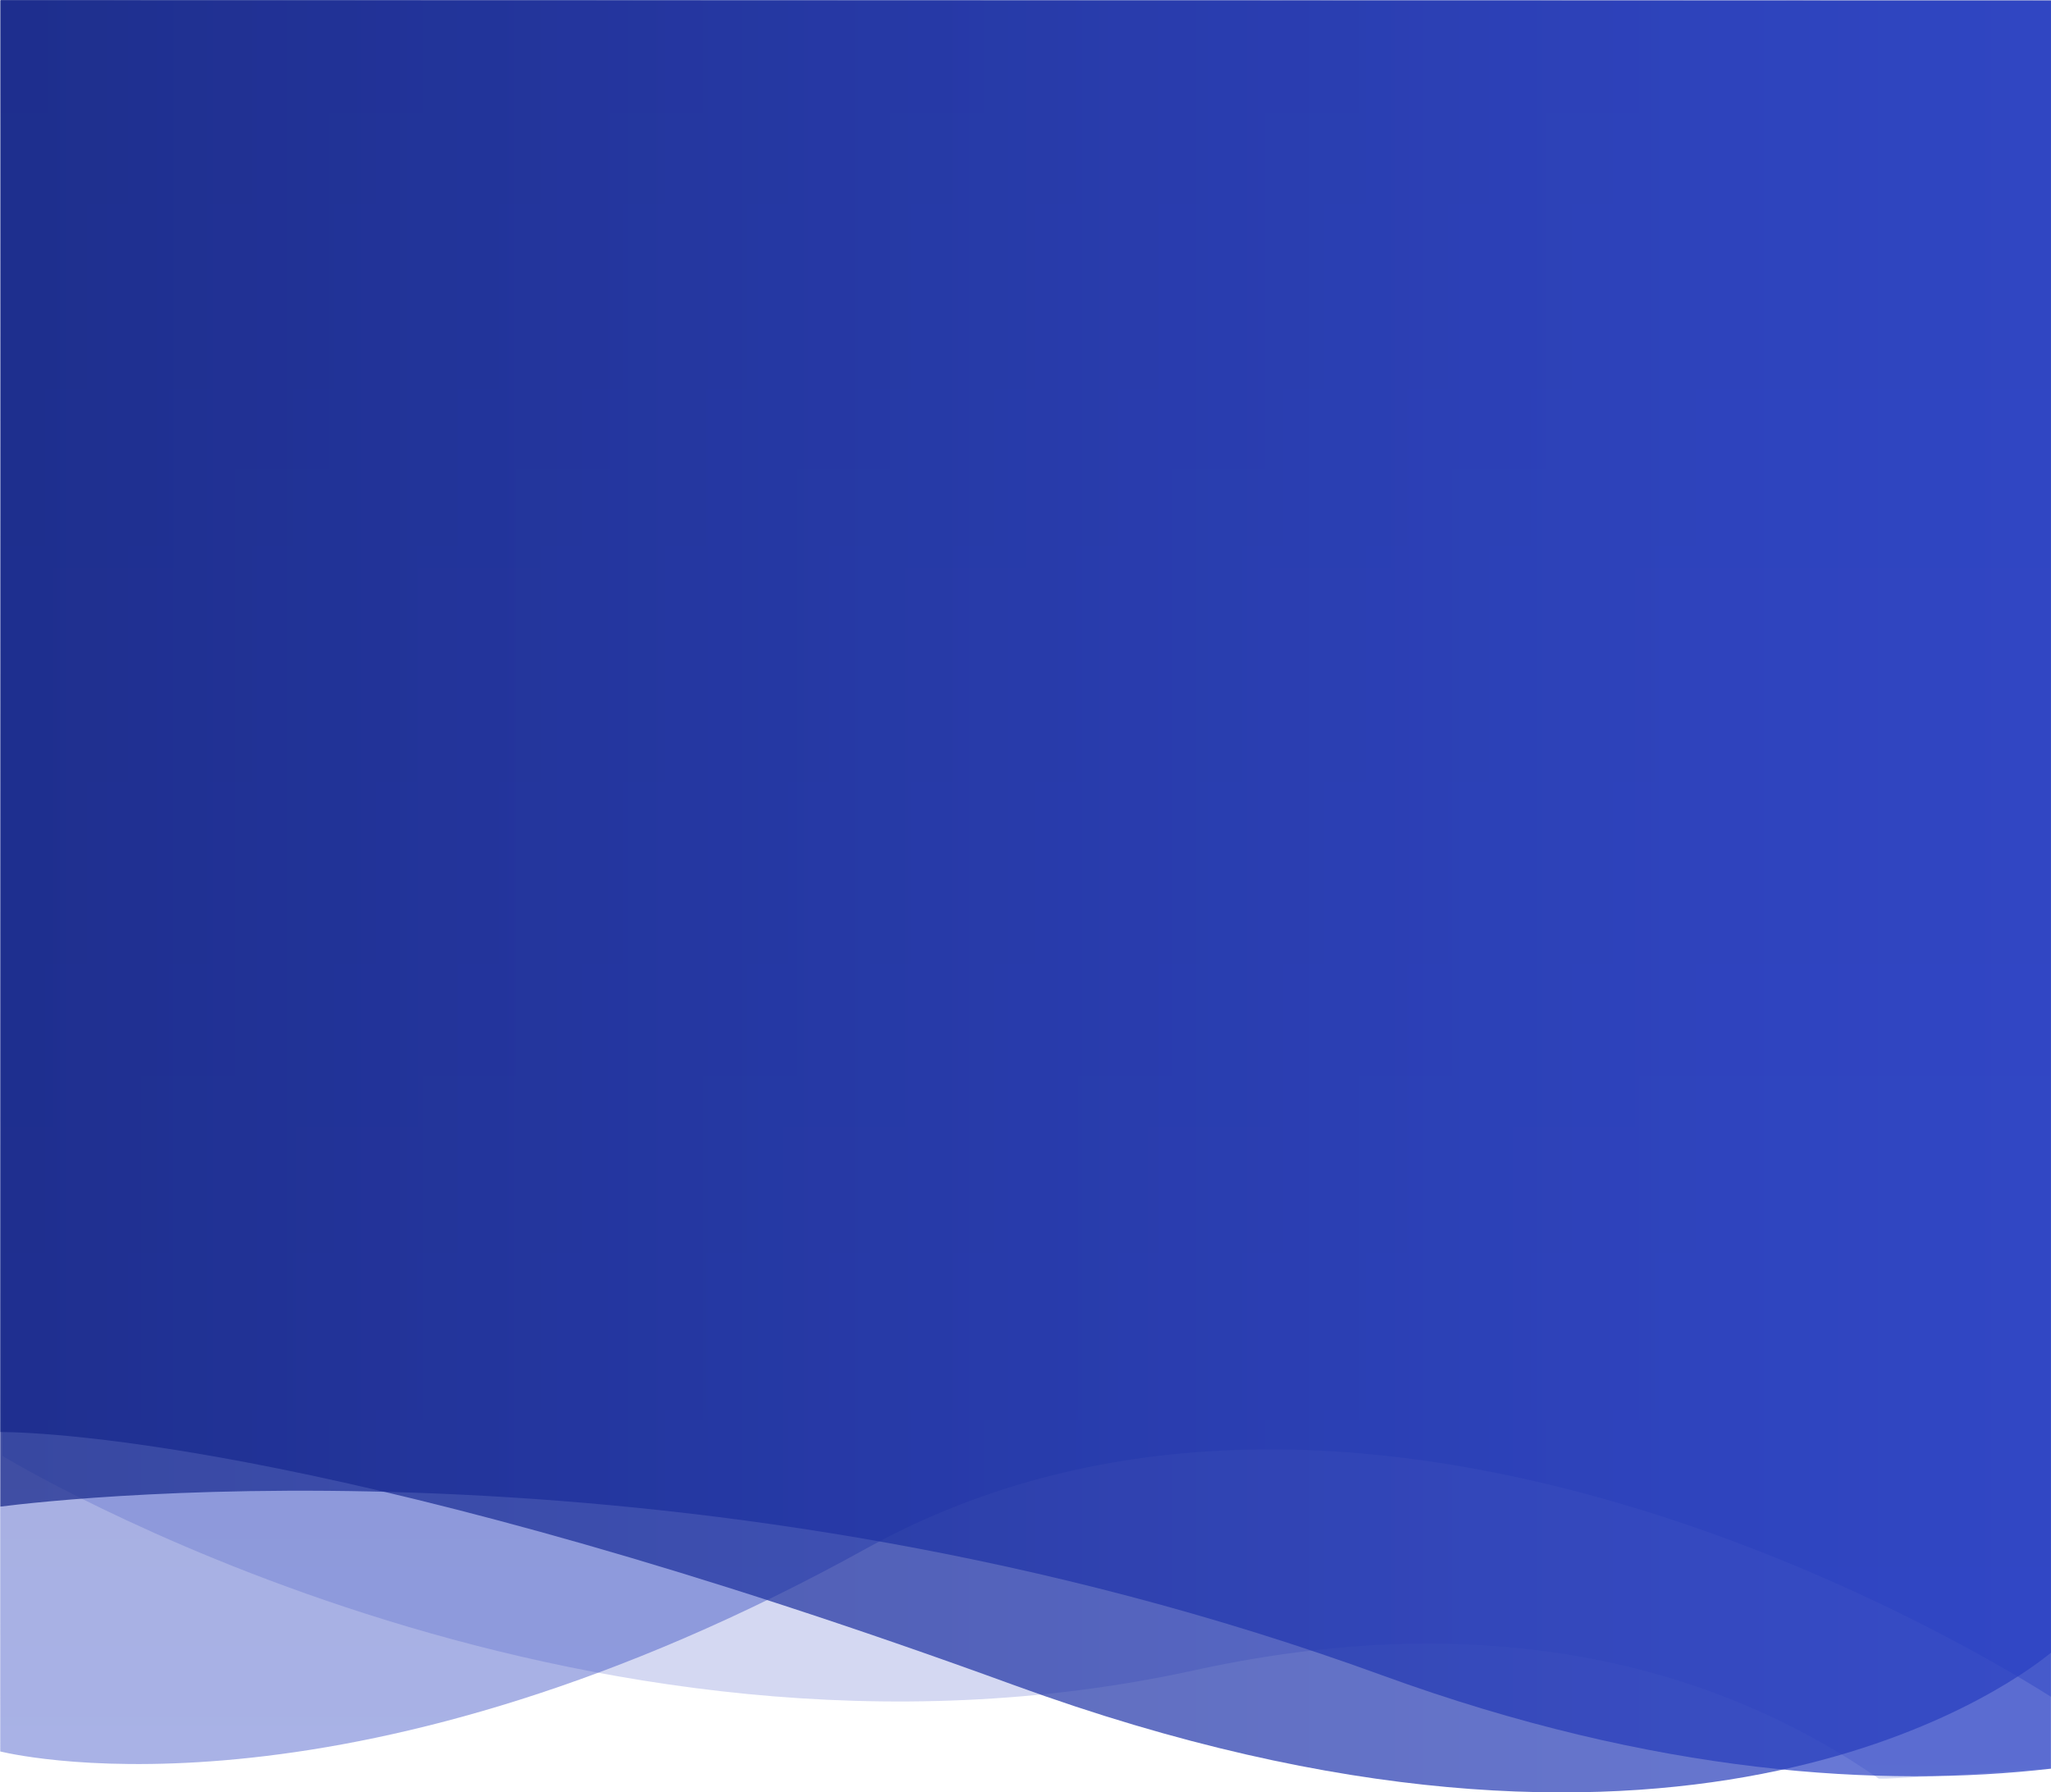 <svg xmlns="http://www.w3.org/2000/svg" xmlns:xlink="http://www.w3.org/1999/xlink" width="1920.174" height="1677.831" viewBox="0 0 1920.174 1677.831">
  <defs>
    <linearGradient id="linear-gradient" x1="0.5" x2="0.5" y2="1" gradientUnits="objectBoundingBox">
      <stop offset="0" stop-color="#283fc3"/>
      <stop offset="1" stop-color="#142588"/>
    </linearGradient>
    <linearGradient id="linear-gradient-3" x1="1" y1="0.423" x2="0.176" y2="0.423" gradientUnits="objectBoundingBox">
      <stop offset="0" stop-color="#142588"/>
      <stop offset="1" stop-color="#283fc3"/>
    </linearGradient>
    <linearGradient id="linear-gradient-4" x1="1" y1="0.381" x2="0" y2="0.381" xlink:href="#linear-gradient-3"/>
  </defs>
  <g id="Background" transform="translate(1918.23 2108.689) rotate(180)">
    <path id="Path_5" data-name="Path 5" d="M2149.849,700.212s-536.373-327.553-1115.9-200.656c-303.048,66.358-509.877-10.9-640.392-101.232-2.589-1.79-161.469,9.358-161.469,9.358V2062.8l1919.983-.416Z" transform="translate(-233.961 45.61)" opacity="0.2" fill="url(#linear-gradient)"/>
    <path id="Path_4" data-name="Path 4" d="M2151.362,397.617c-23.079-5.51-335.142-73.149-810.862,190.016C887.6,838.173,325.356,508.28,231.488,448.819c-.164.078-.02,1587.958,0,1587.83,0,0,1920.108.348,1920.1.3S2151.382,397.7,2151.362,397.617Z" transform="translate(-233.355 71.551)" opacity="0.4" fill="url(#linear-gradient)"/>
    <path id="Path_1" data-name="Path 1" d="M232.093,388.567C389.806,370.536,602,382.682,857.938,475.894,1496.744,708.55,2088.73,641.875,2151.85,633.908c-.02.128-.191,1410.22-.227,1410.308l-1919.53-.375S232.063,388.51,232.093,388.567Z" transform="translate(-233.96 64.472)" opacity="0.7" fill="url(#linear-gradient-3)"/>
    <path id="Path_2" data-name="Path 2" d="M211.947,539.186c44.887-36.7,353.091-255.5,970.625-30.354,616.183,224.651,903.276,236.78,949.109,236.989,0,.156-.461,1340.128-.461,1340.128l-1919.273-.434S212.123,539.138,211.947,539.186Z" transform="translate(-213.814 22.381)" opacity="0.7" fill="url(#linear-gradient-4)"/>
  </g>
</svg>

